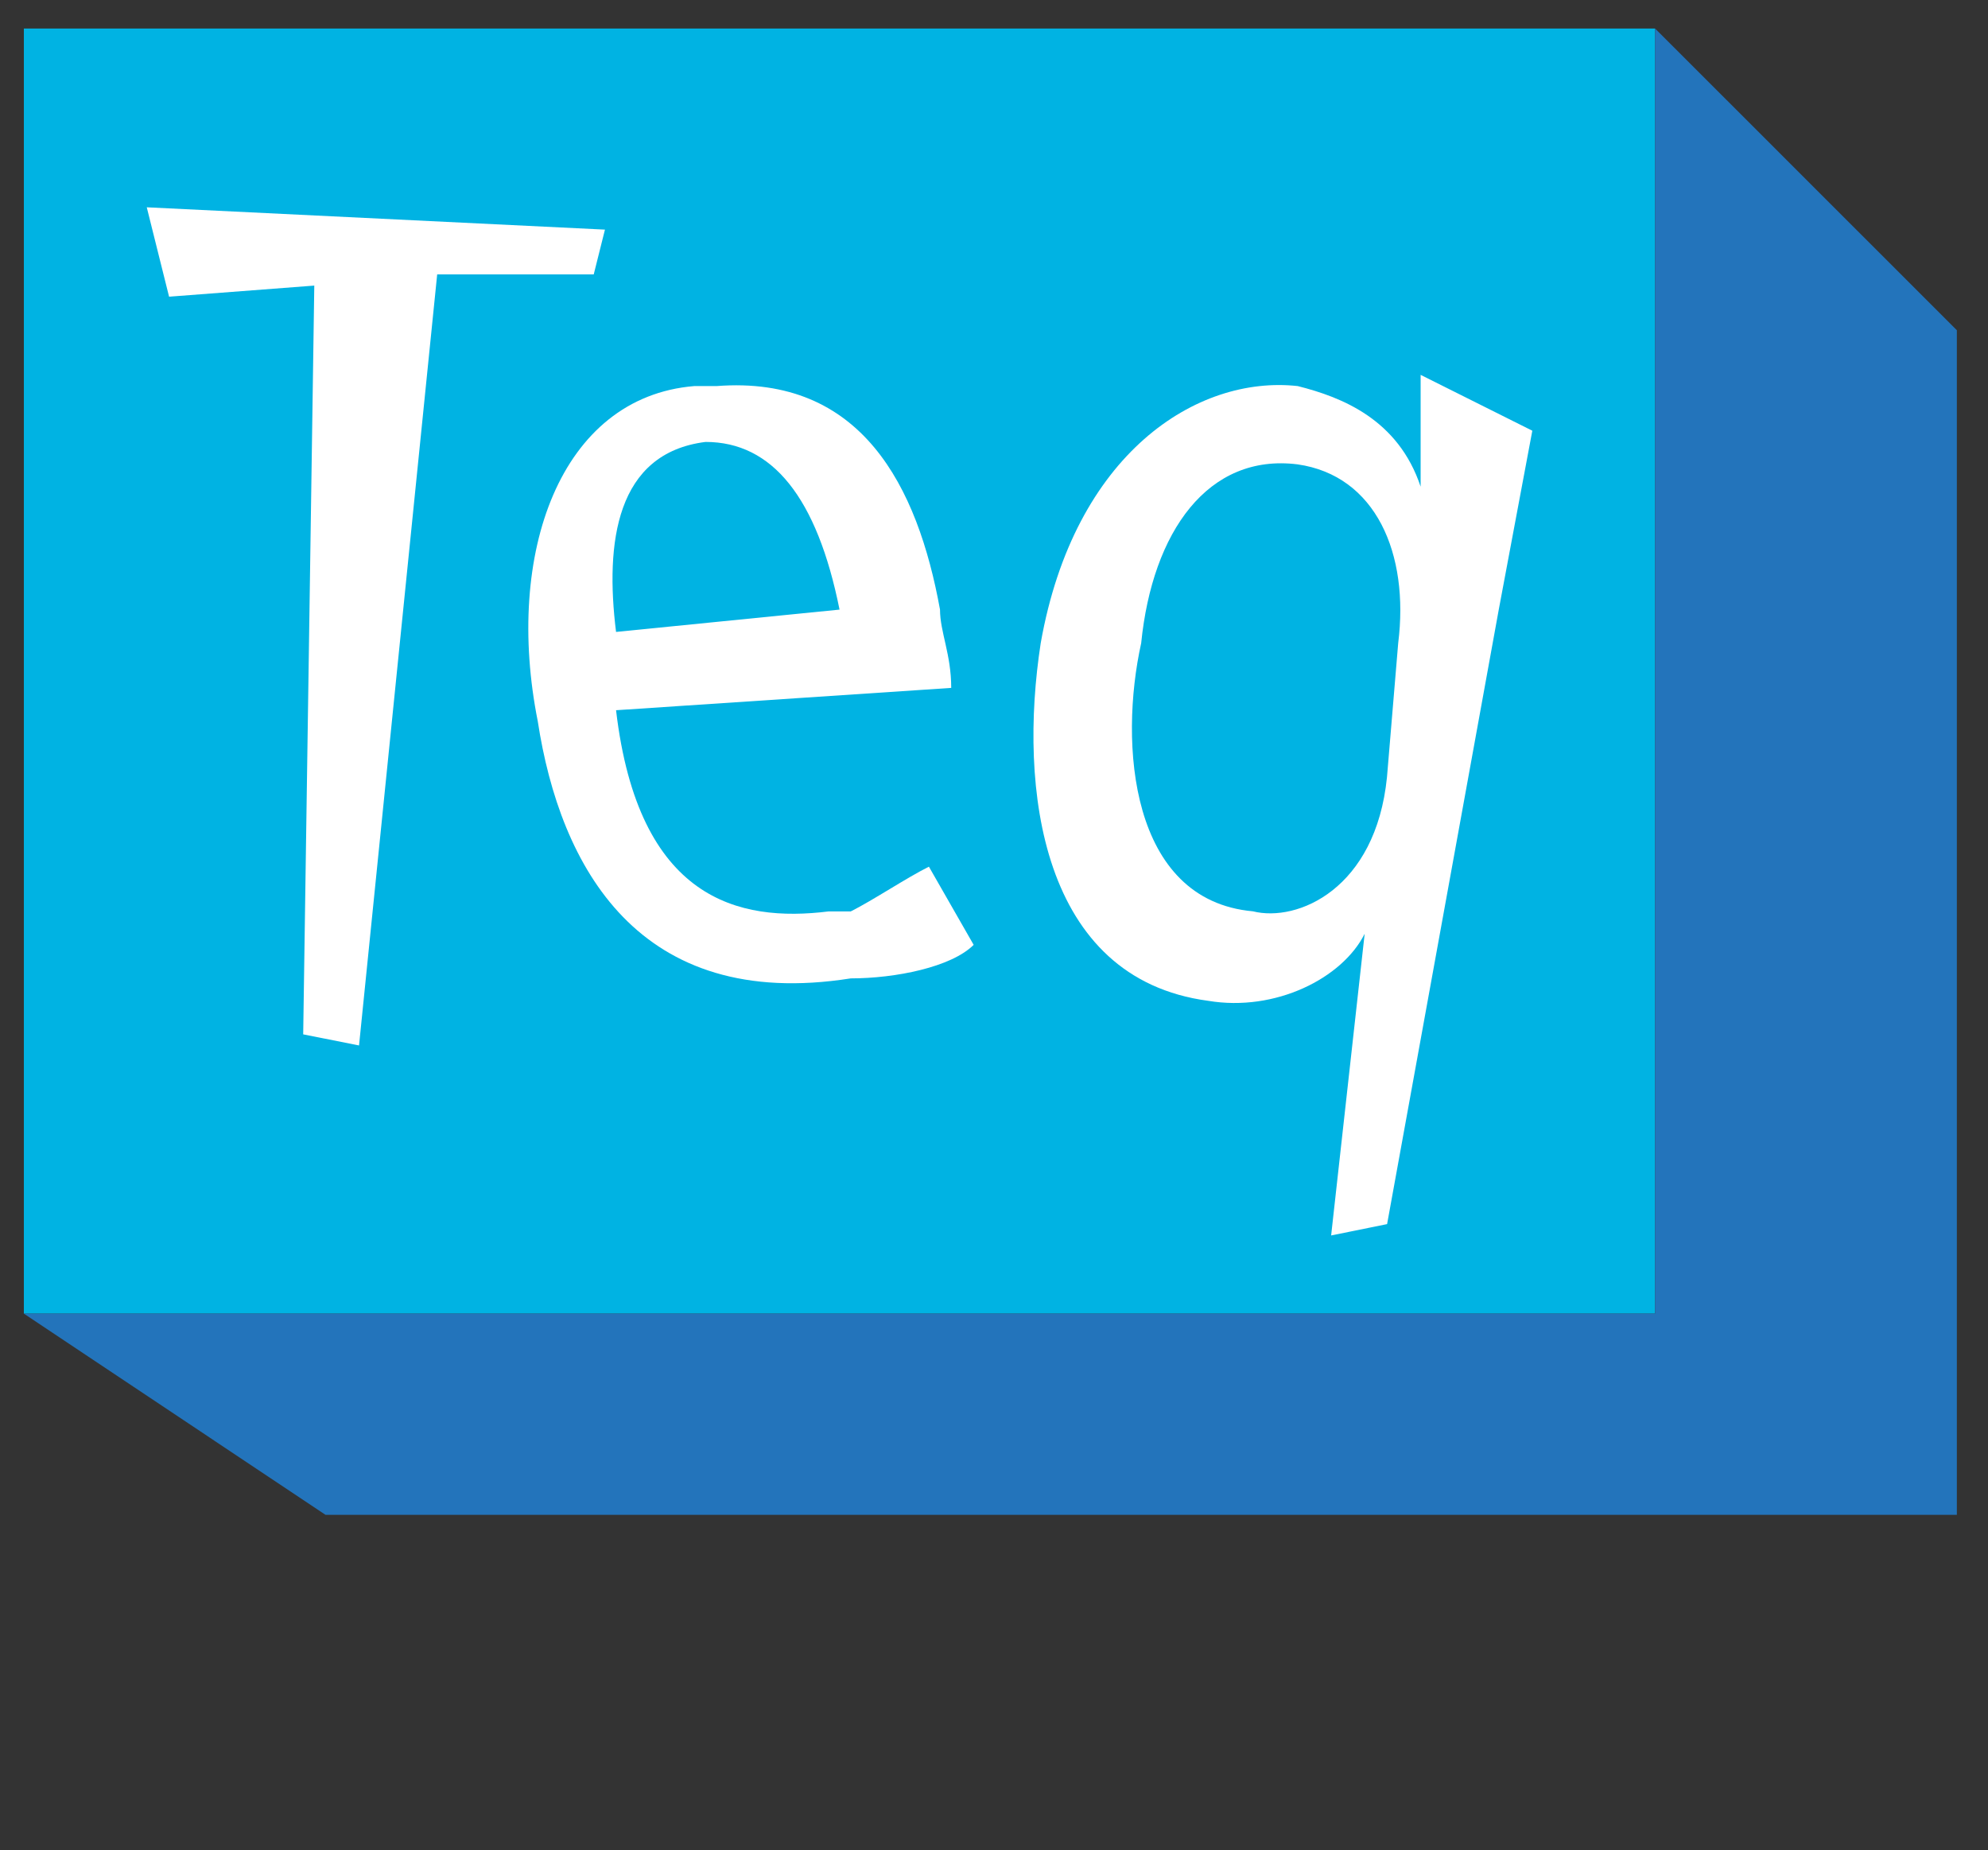 <?xml version="1.0" encoding="utf-8"?>
<!-- Generator: Adobe Illustrator 21.0.2, SVG Export Plug-In . SVG Version: 6.00 Build 0)  -->
<svg version="1.1" id="Layer_1" xmlns="http://www.w3.org/2000/svg" xmlns:xlink="http://www.w3.org/1999/xlink" x="0px" y="0px"
	 viewBox="0 0 16.661 15.503" style="enable-background:new 0 0 16.661 15.503;" xml:space="preserve">
<rect x="0" y="0" width="16.661" height="15.503" fill="#333333" stroke="none"/>
<style type="text/css">
	.st0{fill:#00B3E3;}
	.st1{fill:#2374BB;}
	.st2{fill:#FFFFFF;}
</style>
<g>
	<rect x="0.2" y="0.239" class="st0" width="13.671" height="10.768"/>
	<polygon class="st1" points="13.871,0.239 13.871,11.007 0.2,11.007 2.728,12.693 16.4,12.693 16.4,2.767 	"/>
	<polygon class="st2" points="2.541,8.667 2.634,2.393 1.417,2.486 1.23,1.737 5.07,1.924 4.976,2.299 3.664,2.299 3.009,8.76 	"/>
	<g>
		<path class="st2" d="M8.16,7.917C7.973,8.104,7.504,8.198,7.13,8.198C5.35,8.479,4.694,7.261,4.507,6.044
			C4.227,4.64,4.694,3.328,5.818,3.235c0,0,0.094,0,0.187,0c1.217-0.094,1.686,0.843,1.873,1.873c0,0.187,0.094,0.374,0.094,0.656
			L5.163,5.951C5.35,7.543,6.193,7.73,6.943,7.637c0.094,0,0.094,0,0.187,0c0.187-0.094,0.468-0.282,0.655-0.375L8.16,7.917z
			 M7.036,5.108C6.848,4.171,6.474,3.703,5.913,3.703C5.163,3.797,5.07,4.546,5.163,5.295L7.036,5.108z"/>
		<path class="st2" d="M11.156,10.352l0.281-2.528l0,0c-0.187,0.374-0.749,0.656-1.311,0.562C8.722,8.199,8.534,6.606,8.722,5.389
			c0.281-1.592,1.311-2.247,2.154-2.154c0.374,0.094,0.843,0.281,1.03,0.843l0,0V3.141l0.936,0.468l-0.281,1.498l-0.936,5.15
			L11.156,10.352z M11.718,5.389c0.094-0.749-0.187-1.404-0.843-1.498c-0.749-0.094-1.217,0.562-1.311,1.498
			c-0.187,0.843-0.094,2.154,0.936,2.247c0.374,0.094,1.03-0.187,1.124-1.124L11.718,5.389z"/>
	</g>
</g>
</svg>
